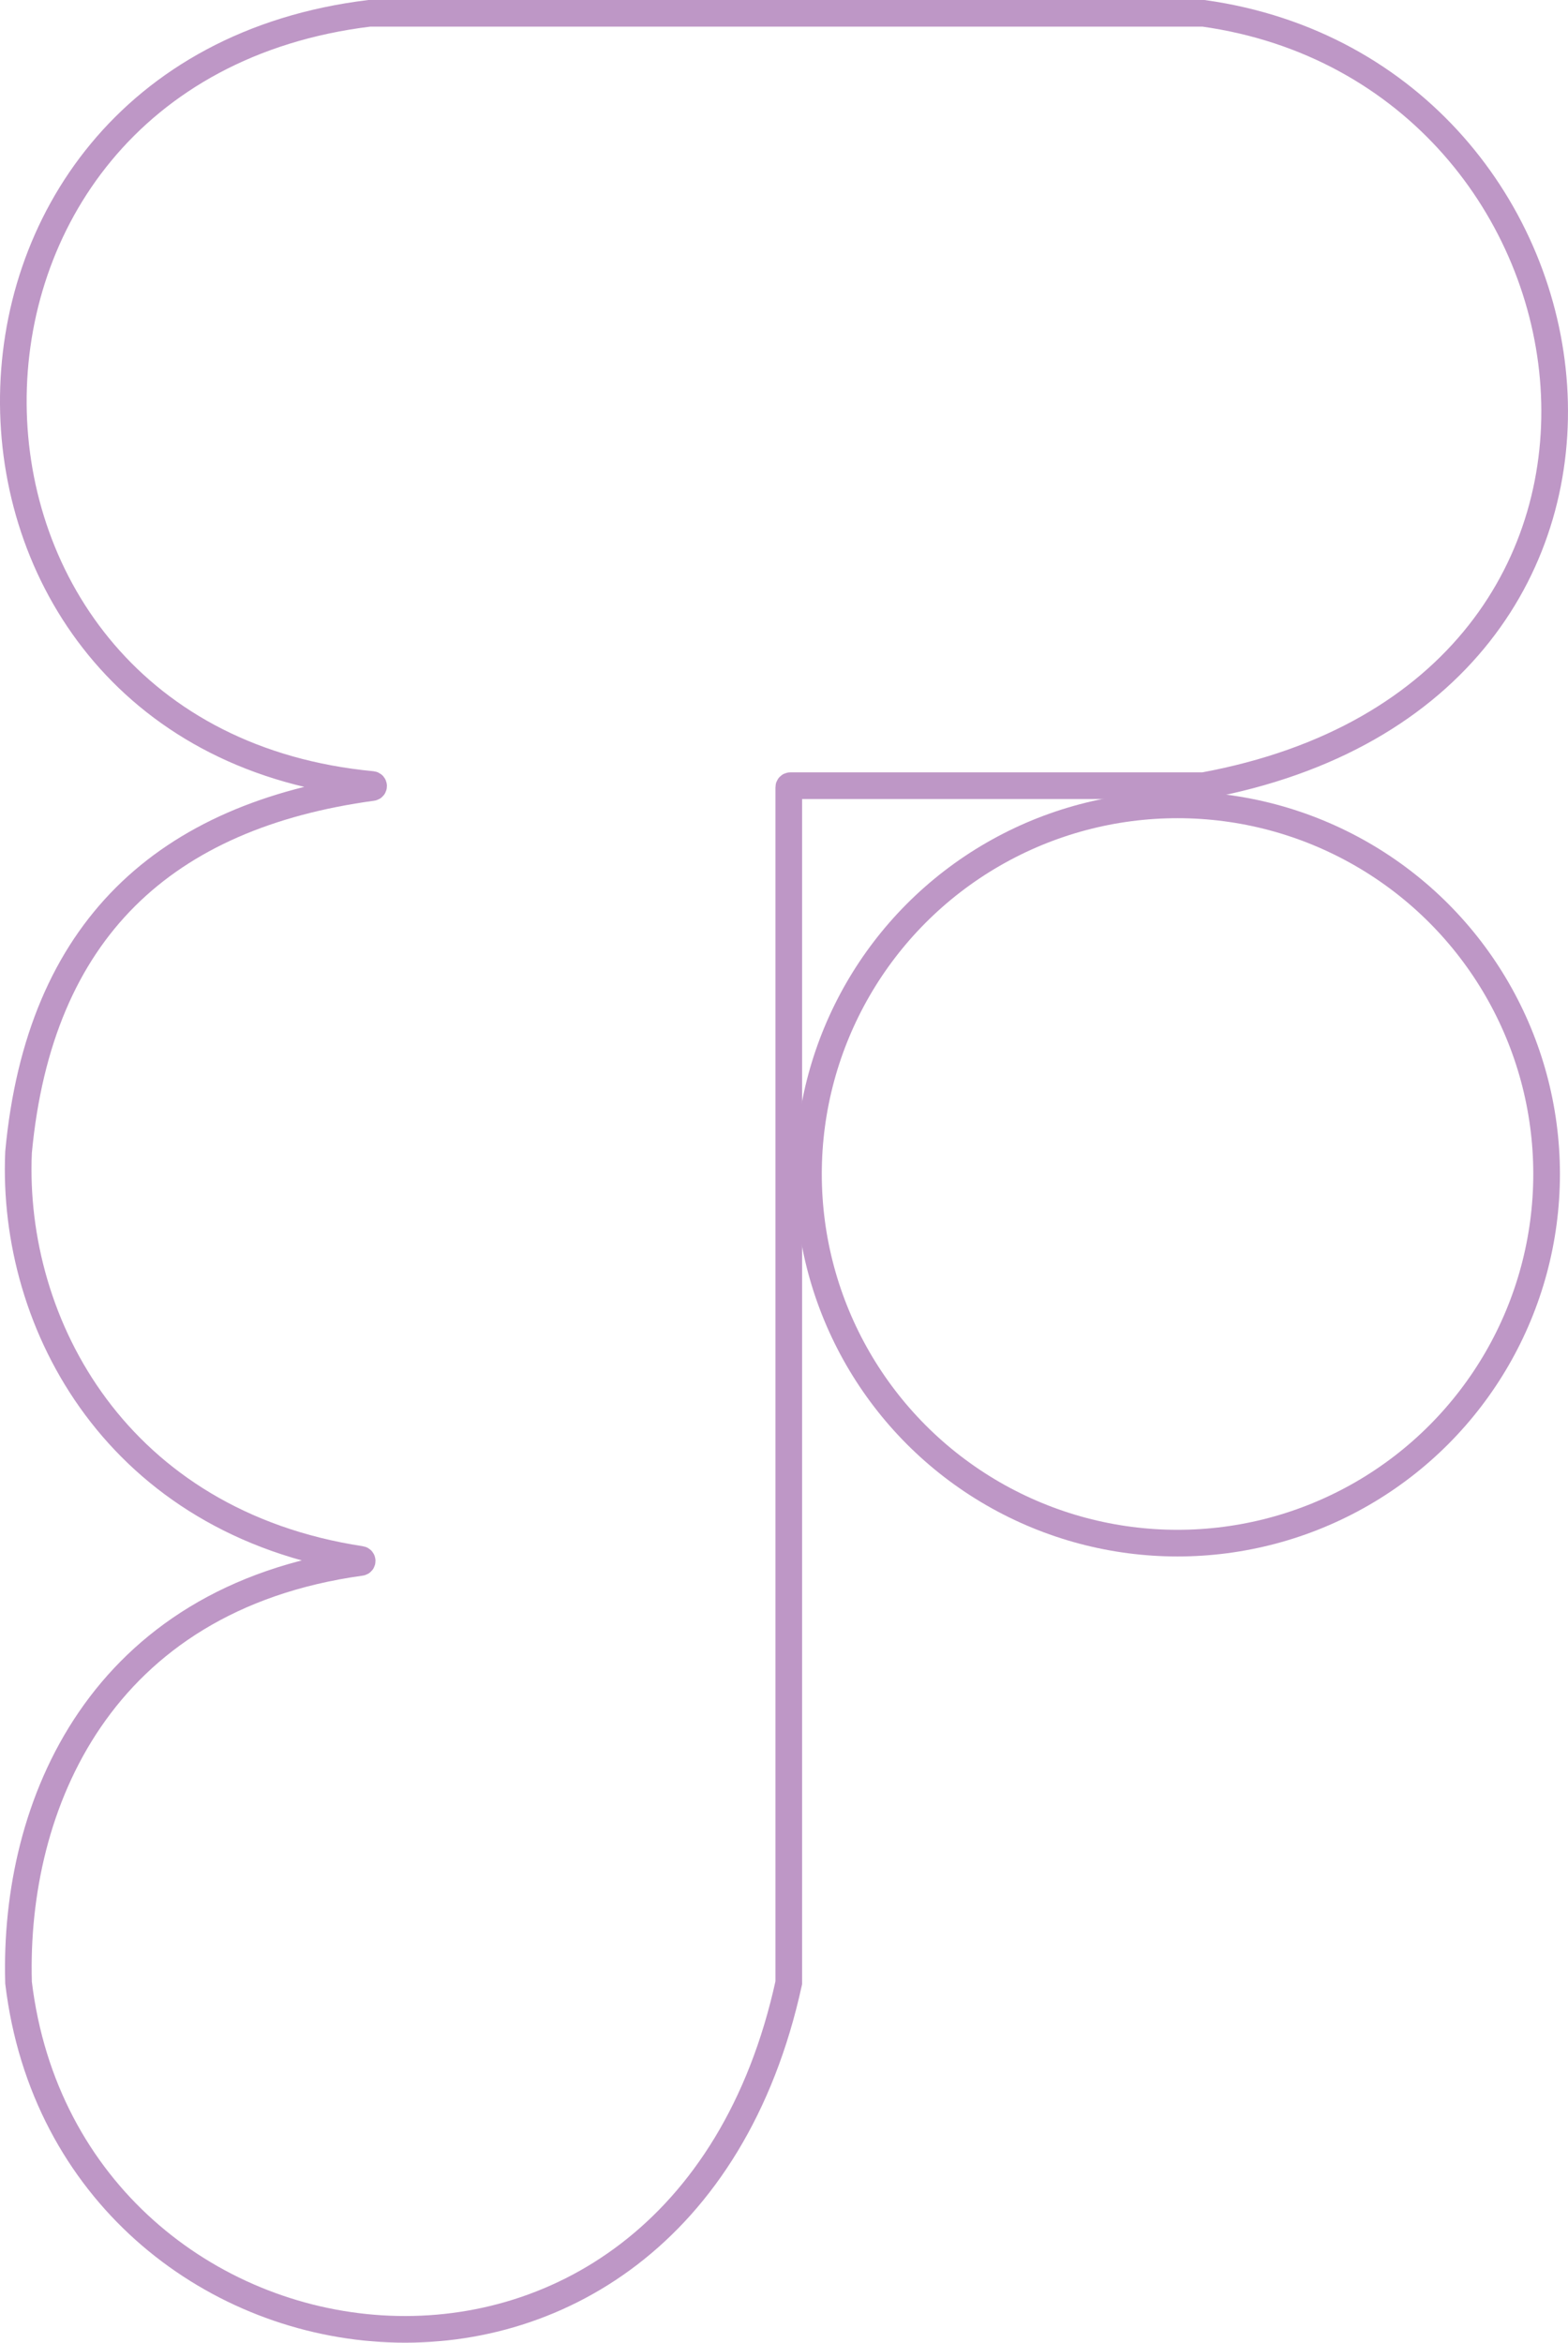 <?xml version="1.0" encoding="UTF-8"?>
<svg id="Layer_1" data-name="Layer 1" xmlns="http://www.w3.org/2000/svg" viewBox="0 0 411.85 615.23">
  <defs>
    <style>
      .cls-1 {
        fill: none;
        stroke: #be97c6;
        stroke-miterlimit: 10;
        stroke-width: 7px;
      }
    </style>
  </defs>
  <path class="cls-1" d="M97.03,3.5h219.04s.04,0,.06,0c110.67,15.51,134.66,178.03,0,202.83-.03,0-.05,0-.08,0h-108.46c-.22,0-.41.18-.41.41v313.87s0,.06,0,.09c-28.93,132.33-189.13,109.88-202.31-.02,0-.02,0-.03,0-.05-1.35-46.55,21.35-100.86,89.91-110.31.46-.06.46-.73,0-.8-63.7-9.7-91.91-61.42-89.91-106.93,5.48-58.68,38.58-88.38,92.91-95.77.48-.06.46-.75-.02-.8C-26.91,194.2-28.67,18.85,96.98,3.5c.02,0,.04,0,.05,0Z"/>
  <circle class="cls-1" cx="309.29" cy="308.31" r="96.94"/>
</svg>